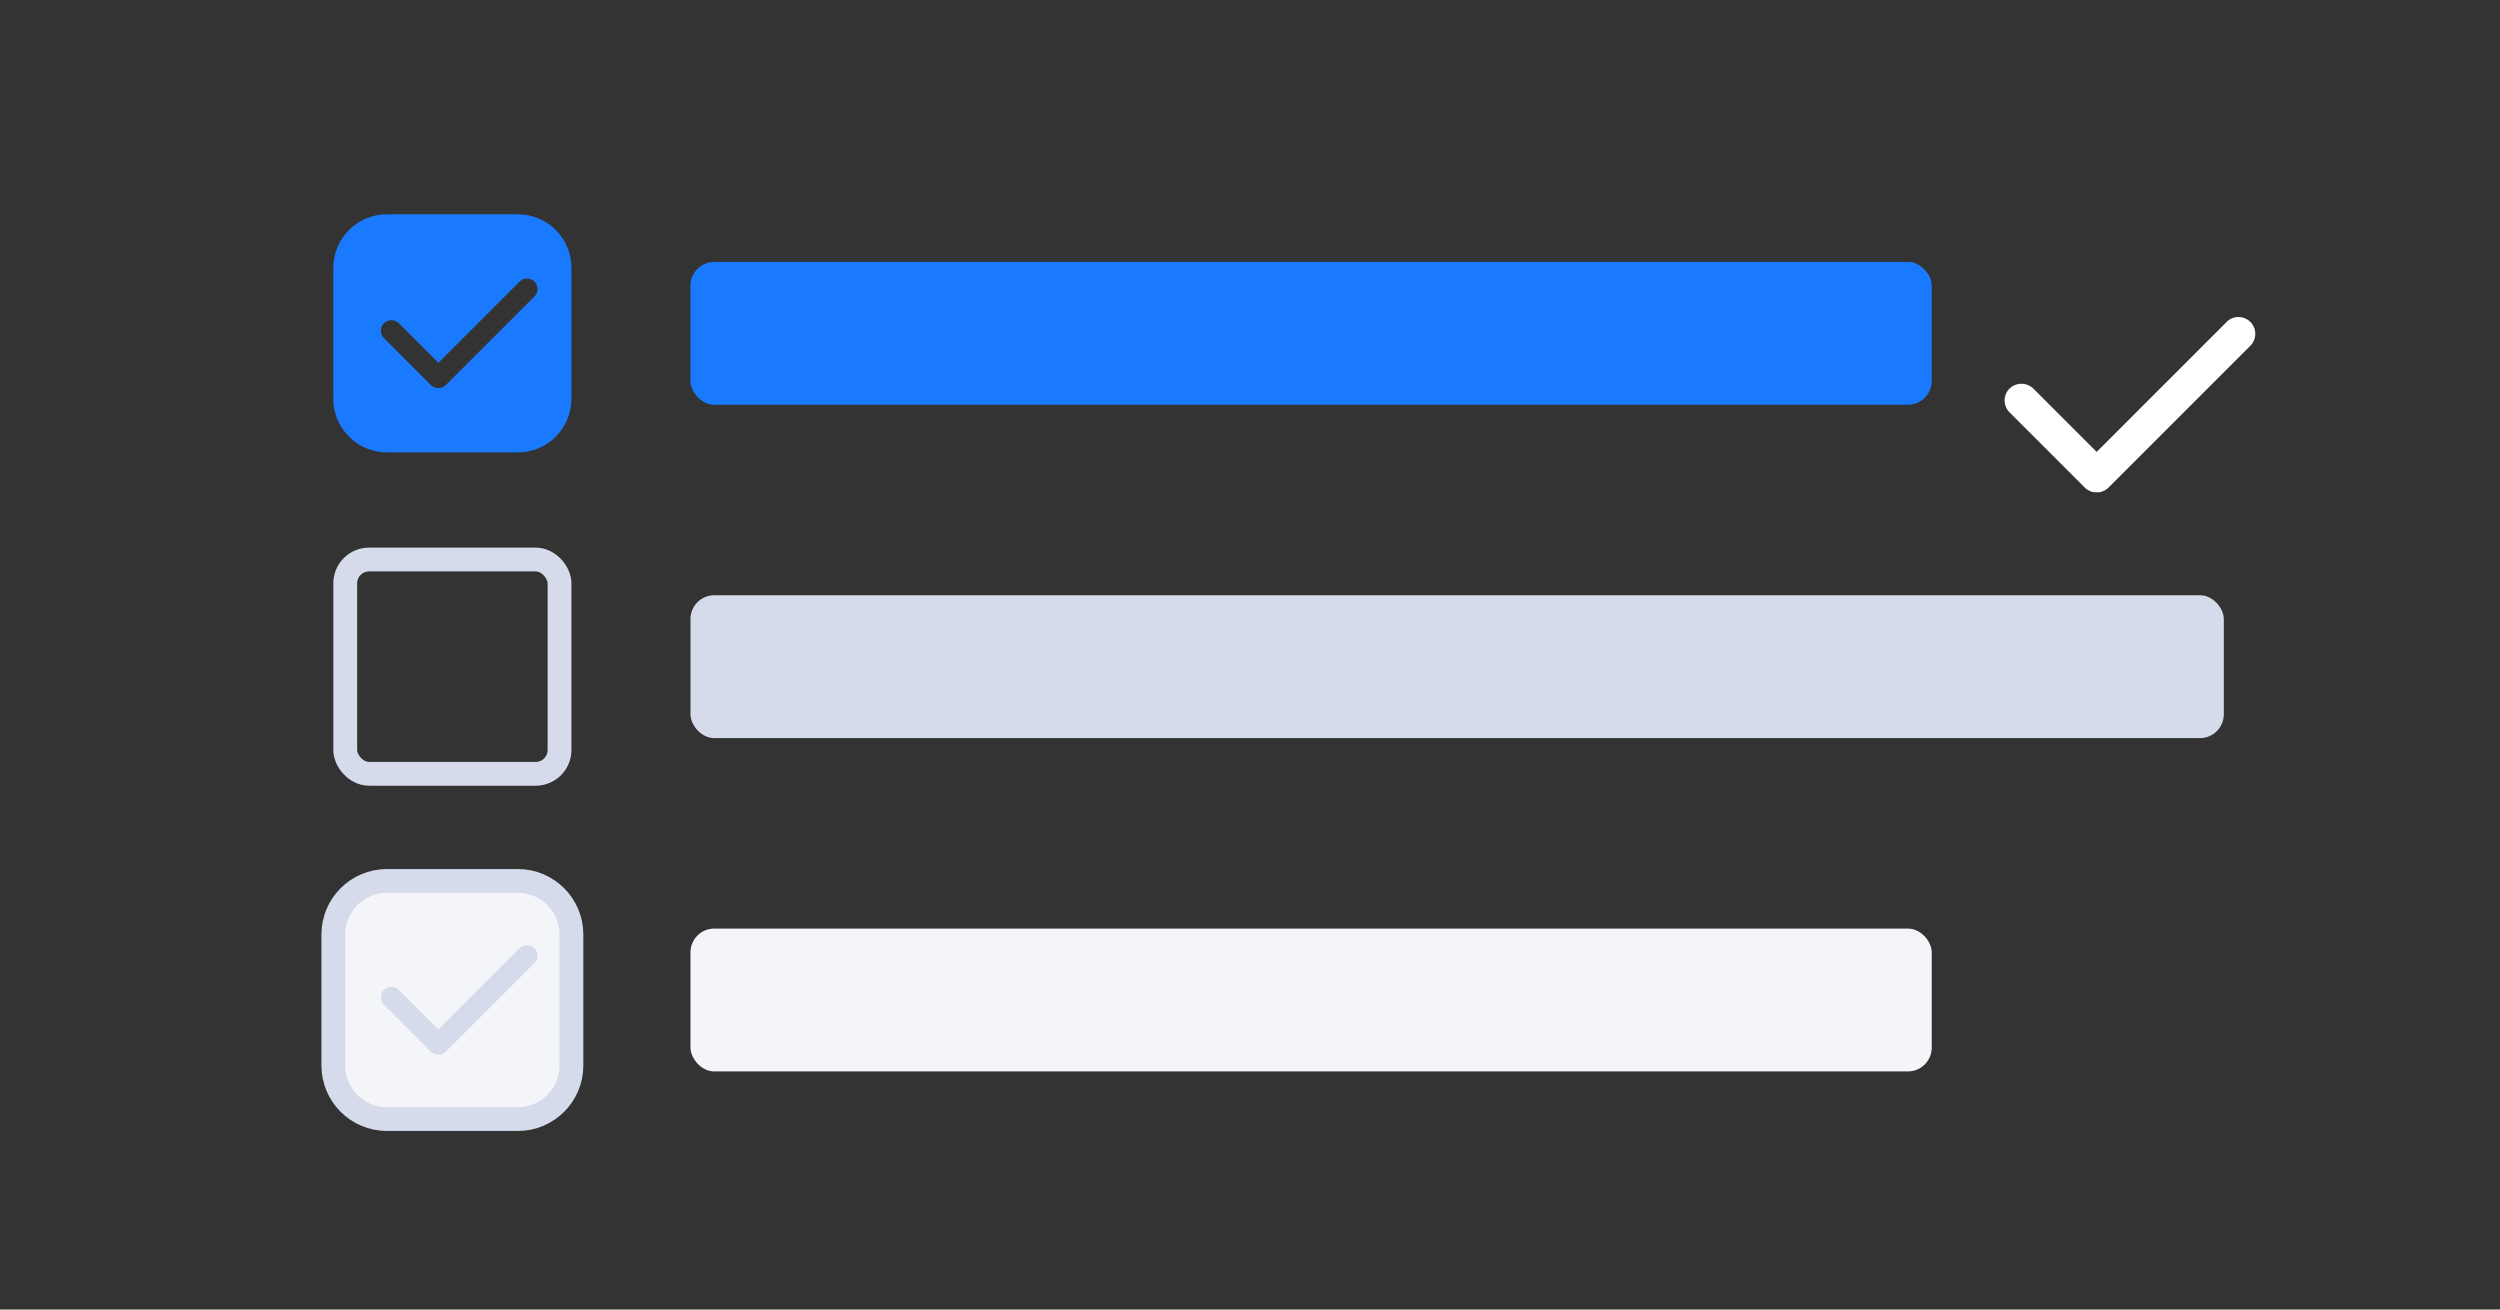 <?xml version="1.0" encoding="UTF-8"?>
<svg width="105px" height="55px" viewBox="0 0 105 55" version="1.1" xmlns="http://www.w3.org/2000/svg" xmlns:xlink="http://www.w3.org/1999/xlink">
    <rect x="0" y="0" width="105" height="55" fill="#333333" stroke="none"/>
    <title>forms.general-checkbox[disabled]</title>
    <g id="snippet截图" stroke="none" stroke-width="1" fill="none" fill-rule="evenodd">
        <g id="snippet" transform="translate(-4671, -546)">
            <g id="forms.general-checkbox[disabled]" transform="translate(4671, 546)">
                <rect id="矩形备份-125" x="0" y="0" width="105" height="55" rx="4"></rect>
                <rect id="矩形备份-70" fill="#D6DBEC" x="29" y="25" width="64.4" height="6" rx="1"></rect>
                <rect id="矩形备份-71" fill="#1A7AFF" x="29" y="11" width="52.133" height="6" rx="1"></rect>
                <rect id="矩形备份-131" fill="#F4F5F9" x="29" y="39" width="52.133" height="6" rx="1"></rect>
                <rect id="矩形备份-132" stroke="#D6DBEC" transform="translate(19, 28) rotate(-180) translate(-19, -28) " x="14.5" y="23.5" width="9" height="9" rx="1"></rect>
                <path d="M21.75,37 L16.25,37 C15.007,37 14,38.007 14,39.25 L14,44.75 C14,45.993 15.007,47 16.25,47 L21.75,47 C22.993,47 24,45.993 24,44.75 L24,39.25 C24,38.007 22.993,37 21.75,37 Z" id="形状备份" stroke="#D6DBEC" fill="#F4F5F9"></path>
                <path d="M22.447,40.451 L18.724,44.173 L18.709,44.187 L18.693,44.201 L18.674,44.215 L18.657,44.227 L18.637,44.239 L18.619,44.25 L18.599,44.26 L18.58,44.269 L18.558,44.277 L18.539,44.284 L18.517,44.289 L18.498,44.294 L18.474,44.297 L18.371,44.297 L18.346,44.294 L18.329,44.294 L18.304,44.289 L18.288,44.284 L18.263,44.276 L18.247,44.271 L18.223,44.259 L18.207,44.252 L18.184,44.238 L18.169,44.23 C18.161,44.224 18.152,44.218 18.144,44.212 L18.133,44.204 C18.121,44.194 18.11,44.184 18.099,44.174 L16.125,42.199 C16.041,42.115 15.995,42.001 15.996,41.883 C15.996,41.765 16.045,41.652 16.13,41.569 C16.31,41.403 16.59,41.41 16.761,41.586 L18.413,43.237 L21.823,39.827 C21.934,39.715 22.097,39.672 22.249,39.712 C22.402,39.753 22.521,39.872 22.562,40.025 C22.603,40.178 22.559,40.34 22.448,40.452 L22.447,40.451 Z" id="路径" fill="#D6DBEC"></path>
                <path d="M21.75,9 L16.25,9 C15.007,9 14,10.007 14,11.25 L14,16.75 C14,17.993 15.007,19 16.25,19 L21.75,19 C22.993,19 24,17.993 24,16.75 L24,11.25 C24,10.007 22.993,9 21.75,9 Z M22.447,12.451 L18.724,16.173 L18.709,16.187 L18.693,16.201 L18.674,16.215 L18.657,16.227 L18.637,16.239 L18.619,16.25 L18.599,16.26 L18.58,16.269 L18.558,16.277 L18.539,16.284 L18.517,16.289 L18.498,16.294 L18.474,16.297 L18.371,16.297 L18.346,16.294 L18.329,16.294 L18.304,16.289 L18.288,16.284 L18.263,16.276 L18.247,16.271 L18.223,16.259 L18.207,16.252 L18.184,16.238 L18.169,16.23 C18.161,16.224 18.152,16.218 18.144,16.212 L18.133,16.204 C18.121,16.194 18.11,16.184 18.099,16.174 L16.125,14.199 C16.041,14.115 15.995,14.001 15.996,13.883 C15.996,13.765 16.045,13.652 16.13,13.569 C16.31,13.403 16.59,13.41 16.761,13.586 L18.413,15.237 L21.823,11.827 C21.934,11.715 22.097,11.672 22.249,11.712 C22.402,11.753 22.521,11.872 22.562,12.025 C22.603,12.178 22.559,12.34 22.448,12.452 L22.447,12.451 Z" id="形状" fill="#1A7AFF"></path>
                <path d="M93.516,13.523 L88.06,18.979 L85.418,16.337 C85.144,16.056 84.697,16.045 84.409,16.311 C84.273,16.443 84.195,16.623 84.193,16.813 C84.192,17.002 84.266,17.184 84.4,17.318 L87.56,20.477 C87.577,20.494 87.595,20.51 87.614,20.525 L87.632,20.538 C87.645,20.548 87.658,20.558 87.672,20.567 L87.695,20.58 L87.733,20.602 L87.758,20.614 L87.796,20.632 L87.822,20.641 L87.861,20.654 L87.888,20.661 L87.927,20.67 L87.955,20.67 L87.994,20.675 L88.16,20.675 L88.198,20.669 L88.228,20.662 L88.264,20.653 L88.294,20.642 L88.329,20.629 L88.359,20.615 L88.392,20.599 L88.421,20.582 L88.452,20.563 L88.48,20.543 L88.51,20.521 L88.536,20.498 L88.56,20.476 L94.515,14.521 C94.694,14.342 94.763,14.082 94.698,13.838 C94.633,13.594 94.442,13.403 94.198,13.338 C93.954,13.273 93.694,13.342 93.515,13.521 L93.516,13.523 Z" id="路径" fill="#FFFFFF" fill-rule="nonzero"></path>
                <rect id="矩形" fill="#000000" fill-rule="nonzero" opacity="0" x="89" y="17" width="16" height="16"></rect>
            </g>
        </g>
    </g>
</svg>